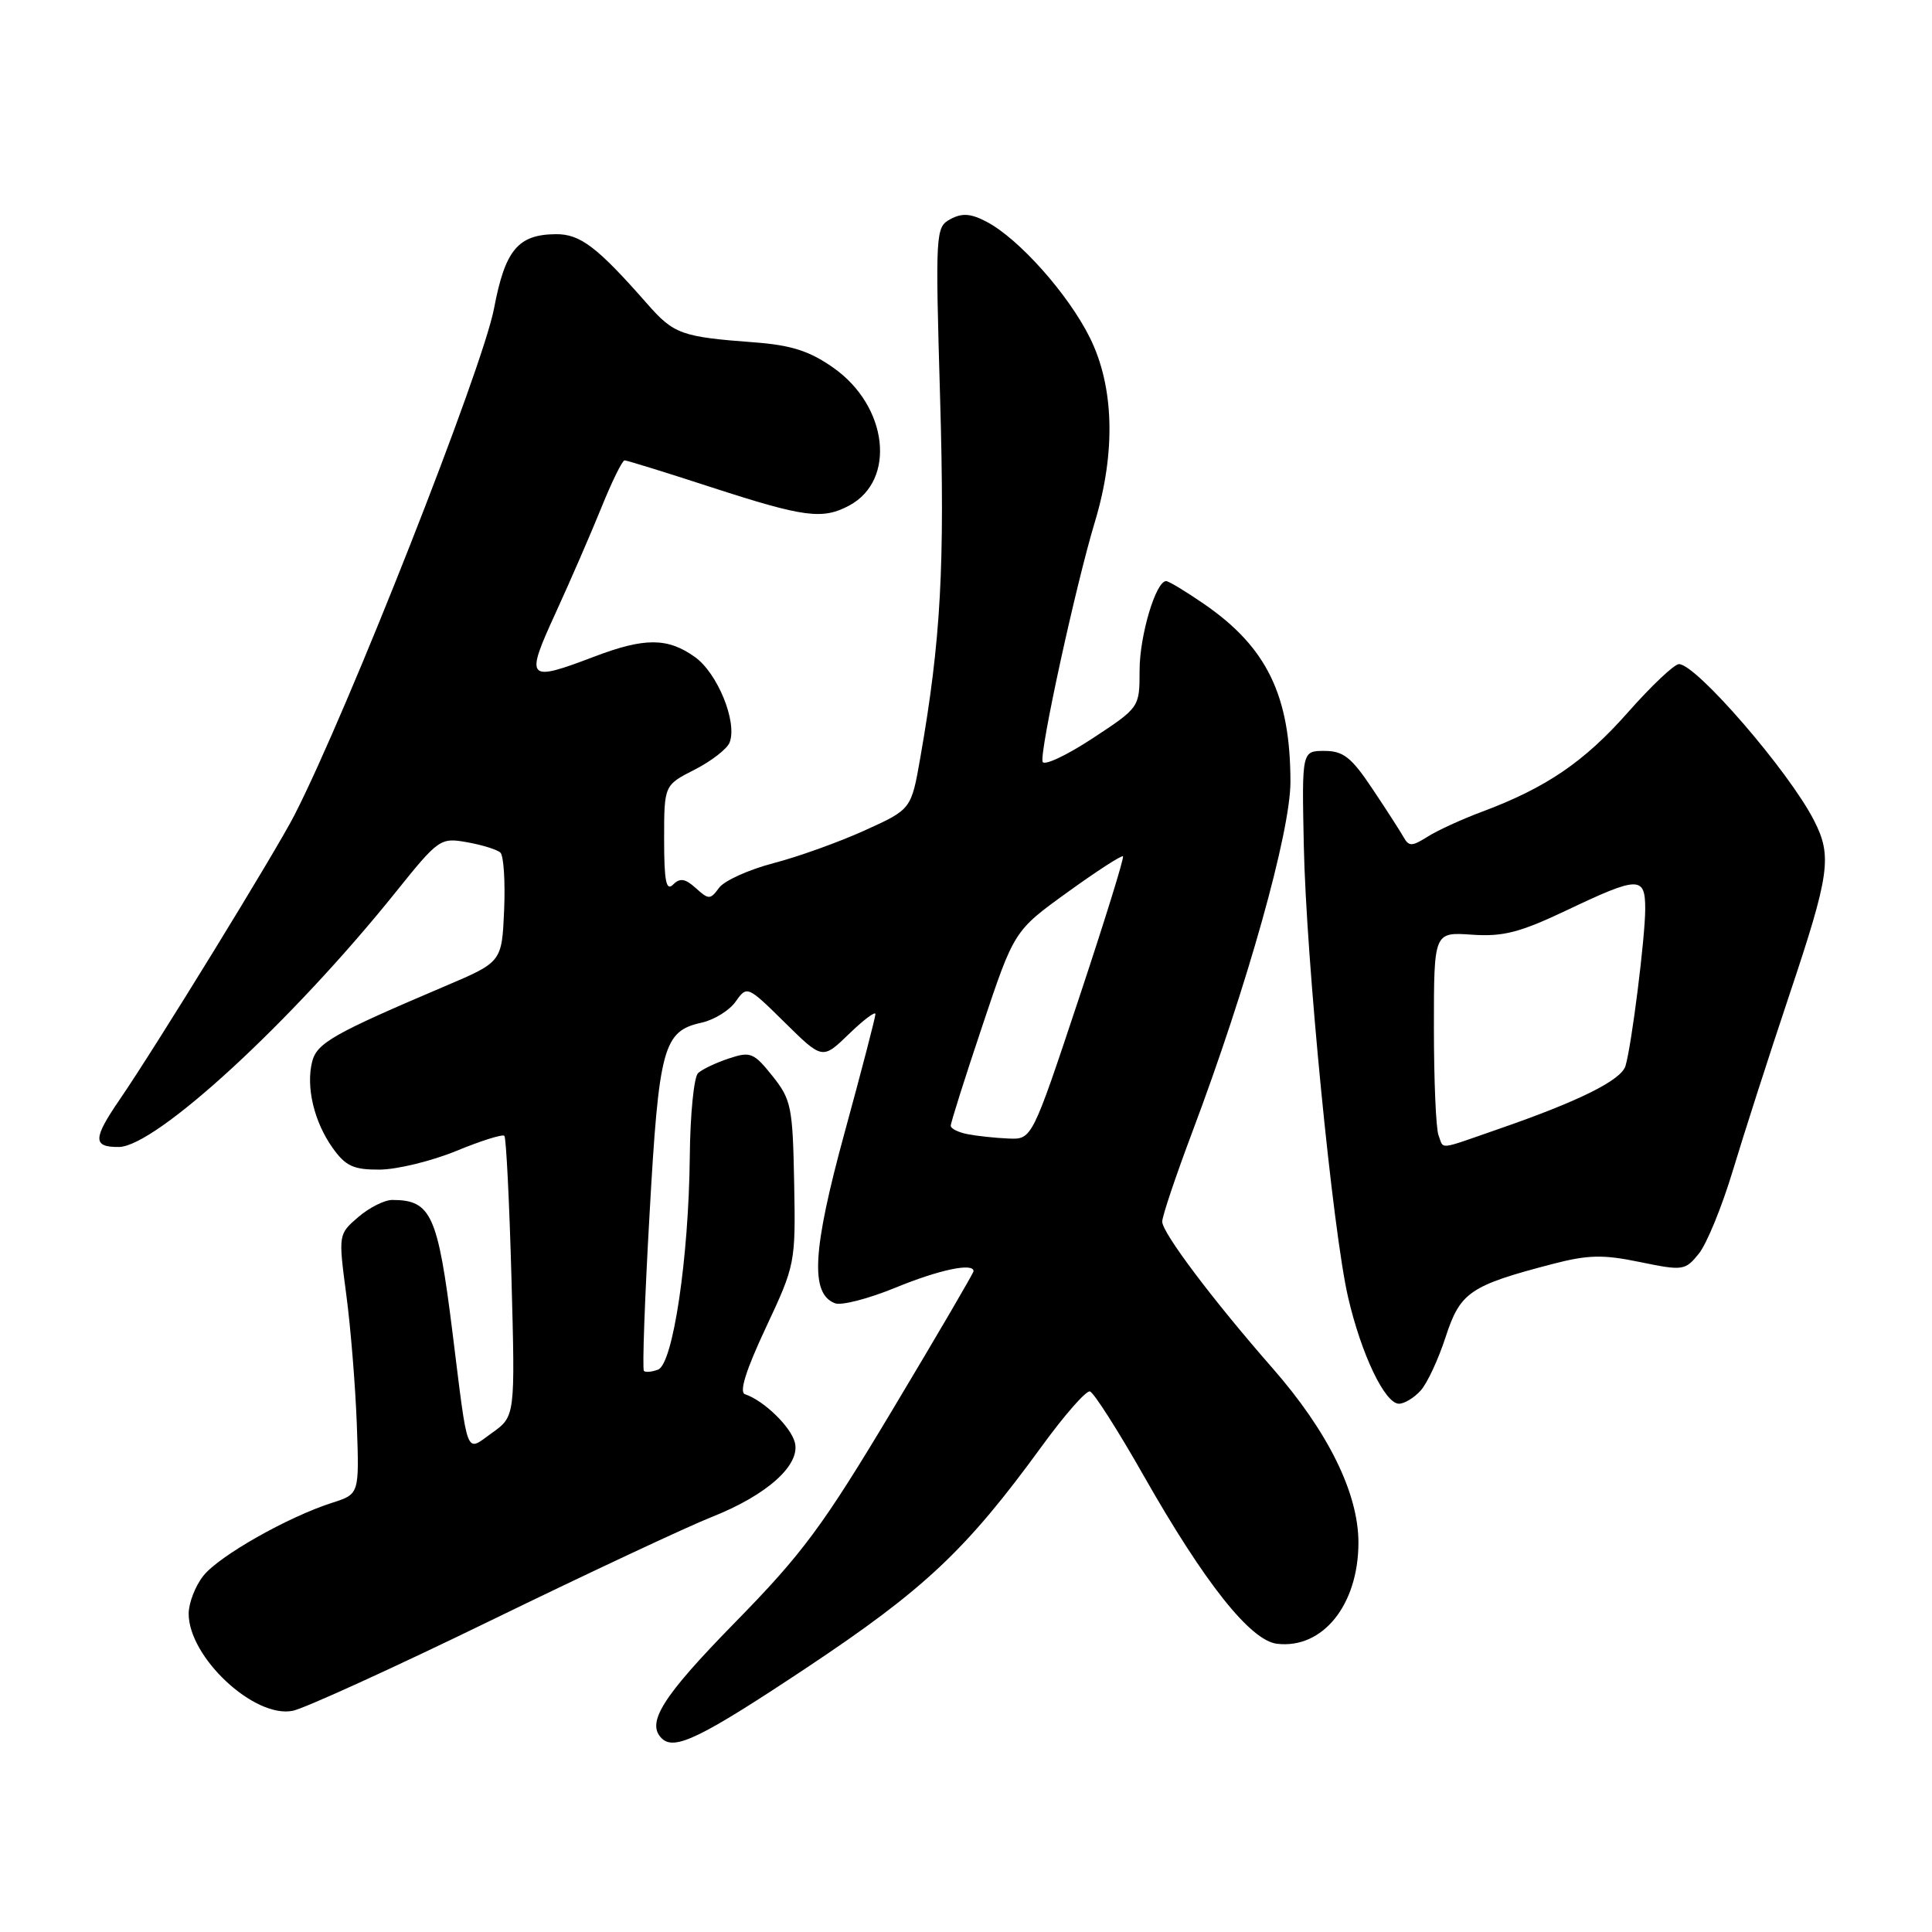<?xml version="1.0" encoding="UTF-8" standalone="no"?>
<!DOCTYPE svg PUBLIC "-//W3C//DTD SVG 1.1//EN" "http://www.w3.org/Graphics/SVG/1.1/DTD/svg11.dtd" >
<svg xmlns="http://www.w3.org/2000/svg" xmlns:xlink="http://www.w3.org/1999/xlink" version="1.1" viewBox="0 0 256 256">
 <g >
 <path fill="currentColor"
d=" M 106.77 221.06 C 122.50 210.60 128.01 205.42 138.07 191.60 C 141.06 187.49 143.91 184.24 144.42 184.37 C 144.92 184.50 148.13 189.52 151.54 195.53 C 159.61 209.74 165.69 217.40 169.22 217.81 C 175.27 218.52 179.99 212.65 180.00 204.41 C 180.00 197.86 175.98 189.70 168.61 181.28 C 160.70 172.25 154.00 163.35 154.00 161.87 C 154.00 161.16 155.79 155.84 157.97 150.04 C 165.26 130.68 171.00 110.21 170.99 103.59 C 170.98 92.17 167.87 85.76 159.54 80.03 C 157.12 78.36 154.86 77.00 154.52 77.00 C 153.15 77.00 151.00 84.23 151.00 88.84 C 151.00 93.74 151.00 93.74 144.75 97.85 C 141.31 100.11 138.34 101.50 138.15 100.94 C 137.72 99.66 142.52 77.62 145.08 69.14 C 147.87 59.90 147.63 51.20 144.40 44.72 C 141.52 38.94 135.00 31.63 130.74 29.39 C 128.65 28.29 127.49 28.20 125.95 29.03 C 123.96 30.09 123.93 30.67 124.57 52.81 C 125.21 74.97 124.68 84.77 121.95 100.37 C 120.75 107.24 120.75 107.24 114.59 110.03 C 111.20 111.57 105.75 113.53 102.47 114.38 C 99.20 115.24 95.96 116.70 95.28 117.64 C 94.12 119.22 93.91 119.23 92.20 117.68 C 90.79 116.41 90.10 116.30 89.19 117.21 C 88.27 118.13 88.00 116.76 88.00 111.22 C 88.00 104.04 88.00 104.04 92.05 101.98 C 94.28 100.84 96.36 99.22 96.68 98.38 C 97.72 95.68 95.08 89.19 92.07 87.05 C 88.46 84.48 85.42 84.47 78.76 87.00 C 69.80 90.41 69.54 90.12 73.61 81.25 C 75.56 76.99 78.30 70.69 79.69 67.25 C 81.08 63.81 82.46 61.00 82.76 61.00 C 83.06 61.00 88.30 62.62 94.40 64.61 C 106.55 68.55 108.99 68.88 112.52 66.99 C 118.80 63.63 117.66 53.79 110.40 48.71 C 107.25 46.50 104.84 45.73 99.90 45.36 C 90.29 44.64 89.29 44.28 85.76 40.26 C 79.12 32.70 76.88 31.00 73.64 31.03 C 68.63 31.08 66.93 33.12 65.46 40.88 C 63.93 48.91 46.11 94.15 39.02 108.00 C 36.55 112.83 20.61 138.77 15.87 145.68 C 12.30 150.89 12.27 152.01 15.75 151.98 C 20.66 151.93 38.64 135.39 52.42 118.23 C 58.12 111.13 58.35 110.97 61.88 111.60 C 63.87 111.95 65.86 112.57 66.30 112.97 C 66.74 113.37 66.96 116.80 66.80 120.58 C 66.50 127.47 66.50 127.47 59.00 130.66 C 44.16 136.97 41.99 138.20 41.36 140.68 C 40.52 144.03 41.62 148.65 44.06 152.08 C 45.79 154.52 46.83 155.00 50.32 154.98 C 52.62 154.96 57.18 153.85 60.45 152.51 C 63.72 151.16 66.59 150.26 66.83 150.50 C 67.07 150.74 67.49 159.20 67.77 169.30 C 68.27 187.67 68.27 187.67 65.19 189.87 C 61.64 192.39 62.07 193.51 59.95 176.50 C 58.01 160.94 57.13 159.00 51.97 159.00 C 50.95 159.00 48.92 160.02 47.47 161.27 C 44.83 163.54 44.83 163.57 45.88 171.52 C 46.47 175.91 47.09 183.66 47.28 188.74 C 47.61 197.97 47.61 197.97 44.06 199.11 C 38.18 200.98 29.00 206.18 26.94 208.81 C 25.87 210.16 25.00 212.42 25.00 213.82 C 25.00 219.60 33.69 227.71 38.79 226.69 C 40.33 226.38 52.14 221.00 65.04 214.72 C 77.94 208.44 91.10 202.28 94.28 201.02 C 101.63 198.12 106.10 194.11 105.32 191.13 C 104.78 189.03 101.18 185.56 98.71 184.74 C 97.92 184.47 98.85 181.53 101.48 175.92 C 105.38 167.60 105.43 167.37 105.23 156.72 C 105.04 146.67 104.85 145.70 102.35 142.57 C 99.88 139.48 99.43 139.30 96.59 140.25 C 94.89 140.81 93.05 141.68 92.50 142.19 C 91.95 142.69 91.45 147.69 91.40 153.30 C 91.26 166.70 89.18 180.72 87.20 181.48 C 86.38 181.79 85.53 181.87 85.32 181.65 C 85.10 181.43 85.43 172.08 86.07 160.88 C 87.31 138.74 87.89 136.62 92.96 135.51 C 94.63 135.14 96.67 133.88 97.49 132.70 C 98.98 130.59 99.04 130.61 103.99 135.49 C 108.98 140.41 108.98 140.41 112.49 137.01 C 114.42 135.14 116.00 133.95 116.00 134.37 C 116.00 134.78 114.16 141.87 111.90 150.13 C 107.65 165.67 107.33 171.42 110.64 172.69 C 111.49 173.02 115.07 172.09 118.61 170.64 C 124.42 168.25 129.00 167.28 129.00 168.44 C 129.00 168.68 124.20 176.89 118.33 186.69 C 109.02 202.24 106.36 205.84 97.33 215.05 C 87.79 224.80 85.60 228.27 87.67 230.33 C 89.35 232.01 92.81 230.33 106.77 221.06 Z  M 188.25 184.25 C 189.12 183.29 190.60 180.09 191.56 177.14 C 193.49 171.22 194.78 170.34 205.70 167.49 C 210.43 166.26 212.40 166.21 217.31 167.23 C 223.01 168.40 223.29 168.36 225.11 166.11 C 226.15 164.82 228.17 159.89 229.60 155.14 C 231.03 150.39 234.40 139.90 237.10 131.83 C 242.47 115.78 242.79 113.45 240.36 108.70 C 237.03 102.19 224.76 88.00 222.47 88.00 C 221.85 88.00 218.81 90.88 215.70 94.40 C 209.92 100.95 204.85 104.40 196.32 107.58 C 193.67 108.57 190.44 110.05 189.14 110.88 C 187.09 112.17 186.68 112.18 185.98 110.92 C 185.53 110.13 183.67 107.23 181.83 104.49 C 179.07 100.35 177.99 99.50 175.50 99.50 C 172.50 99.50 172.50 99.50 172.76 112.00 C 173.07 127.19 176.59 163.10 178.63 171.90 C 180.38 179.46 183.51 186.00 185.37 186.00 C 186.09 186.00 187.39 185.21 188.25 184.25 Z  M 128.25 150.29 C 127.01 150.06 125.99 149.55 125.98 149.18 C 125.96 148.81 127.85 142.84 130.17 135.92 C 134.38 123.33 134.38 123.33 141.43 118.24 C 145.31 115.44 148.62 113.29 148.80 113.47 C 148.98 113.64 146.33 122.16 142.93 132.39 C 136.74 151.00 136.74 151.00 133.62 150.86 C 131.90 150.79 129.49 150.53 128.25 150.29 Z  M 190.61 150.42 C 190.27 149.55 190.00 143.14 190.00 136.17 C 190.00 123.50 190.00 123.50 195.03 123.85 C 199.17 124.14 201.39 123.56 207.63 120.60 C 217.14 116.08 218.00 116.07 218.00 120.43 C 218.00 124.17 216.21 138.45 215.39 141.23 C 214.83 143.13 209.26 145.90 198.57 149.60 C 190.36 152.45 191.35 152.35 190.61 150.42 Z "/>
</g>
</svg>